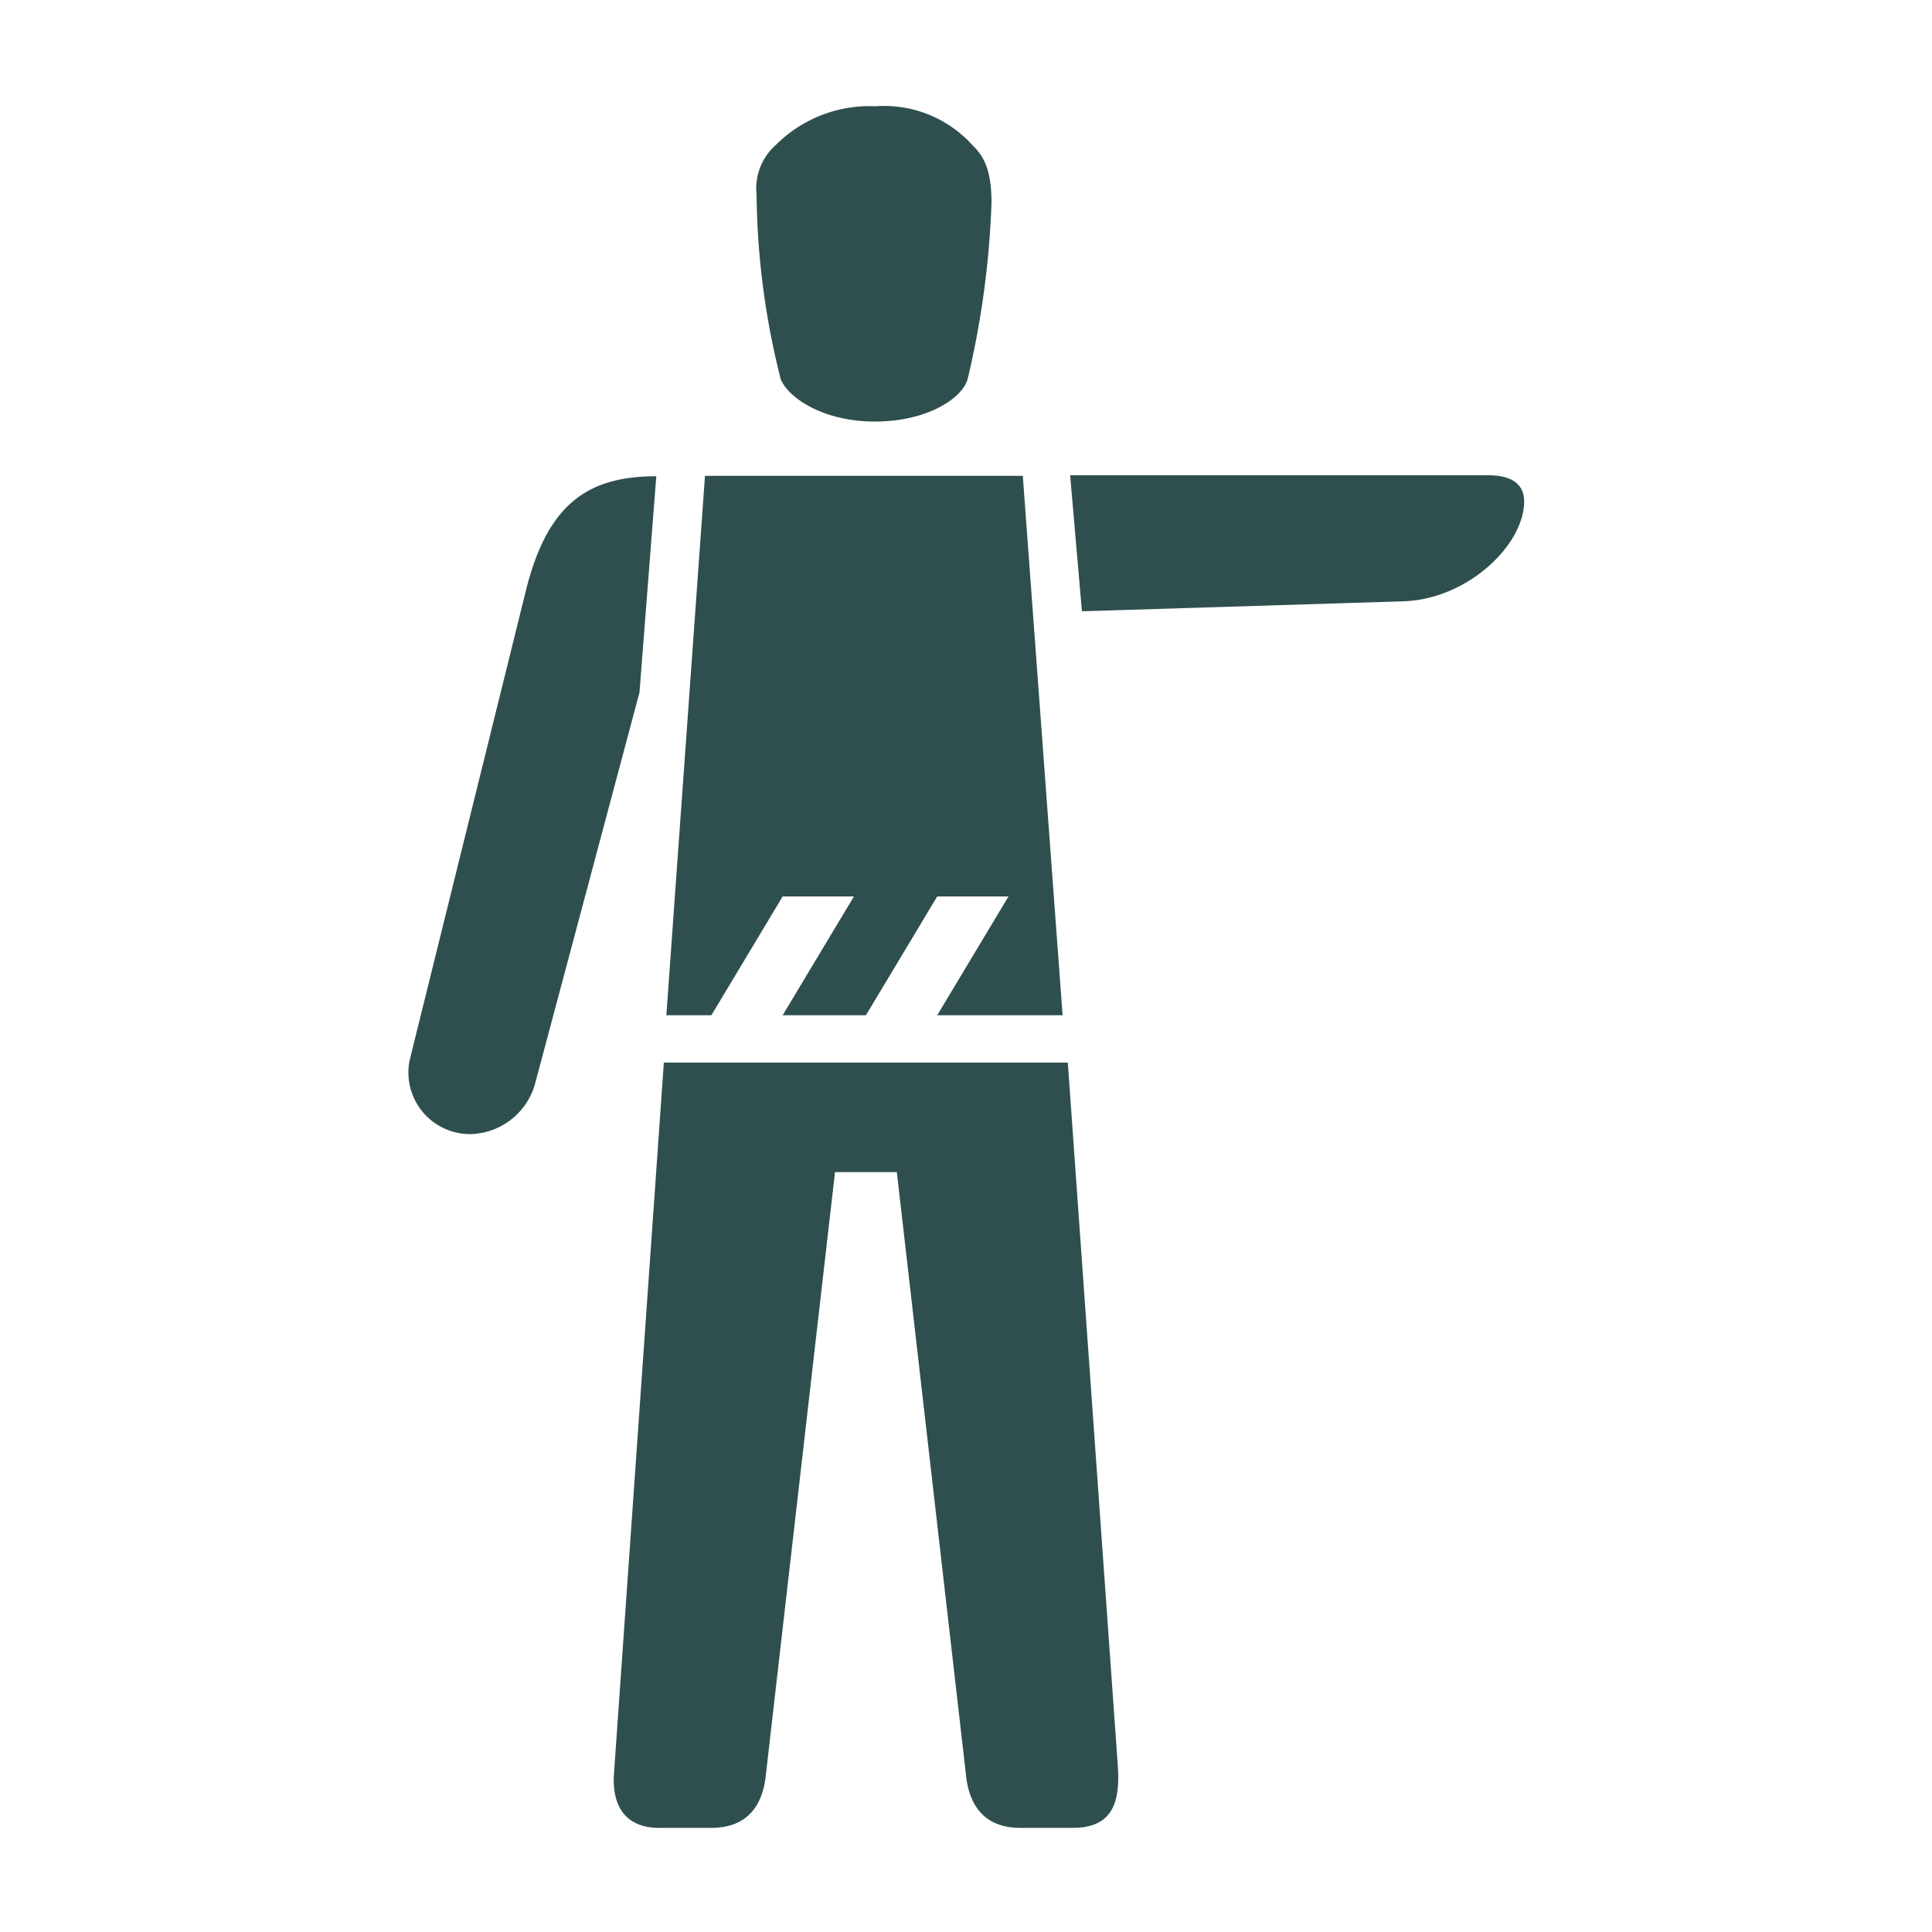 
			<svg xmlns="http://www.w3.org/2000/svg" viewBox="0 0 100 100">
				<style>
					path{
					fill: darkslategray;
					}</style>
			<title>06_Authority_instruction_v15</title>
			<path d="M21.2,54.89l6-24.24c1.11-4.55,3.2-6,6.77-6l-.87,11.19L27.72,56A3.56,3.56,0,0,1,24.4,58.7,3.19,3.19,0,0,1,21.2,54.89ZM57.86,91.42c.12,1.84-.25,3.19-2.34,3.19H52.81c-2.09,0-2.7-1.47-2.82-2.82L46.42,60.67h-3.2L39.65,91.79c-.12,1.35-.73,2.82-2.83,2.82h-2.7c-1.72,0-2.46-1.1-2.34-2.82L34.36,55H55.27ZM40.51,52.55,44.2,46.4H40.51l-3.69,6.15H34.49l2-27.92H52.94L55,52.55H48.51L52.2,46.4H48.51l-3.69,6.15Zm-.12-33a40.34,40.34,0,0,1-1.23-9.47,3,3,0,0,1,1-2.58,6.86,6.86,0,0,1,5.16-2,6.15,6.15,0,0,1,5,2c.5.49,1,1.11,1,3a46.22,46.22,0,0,1-1.23,9.1c-.25,1-2.09,2.22-4.8,2.22S40.76,20.57,40.39,19.58Zm15,5.05H77.05c1.23,0,1.84.49,1.84,1.35,0,2.21-2.83,5-6.15,5.17L56,31.64Z"></path>			</svg>
			